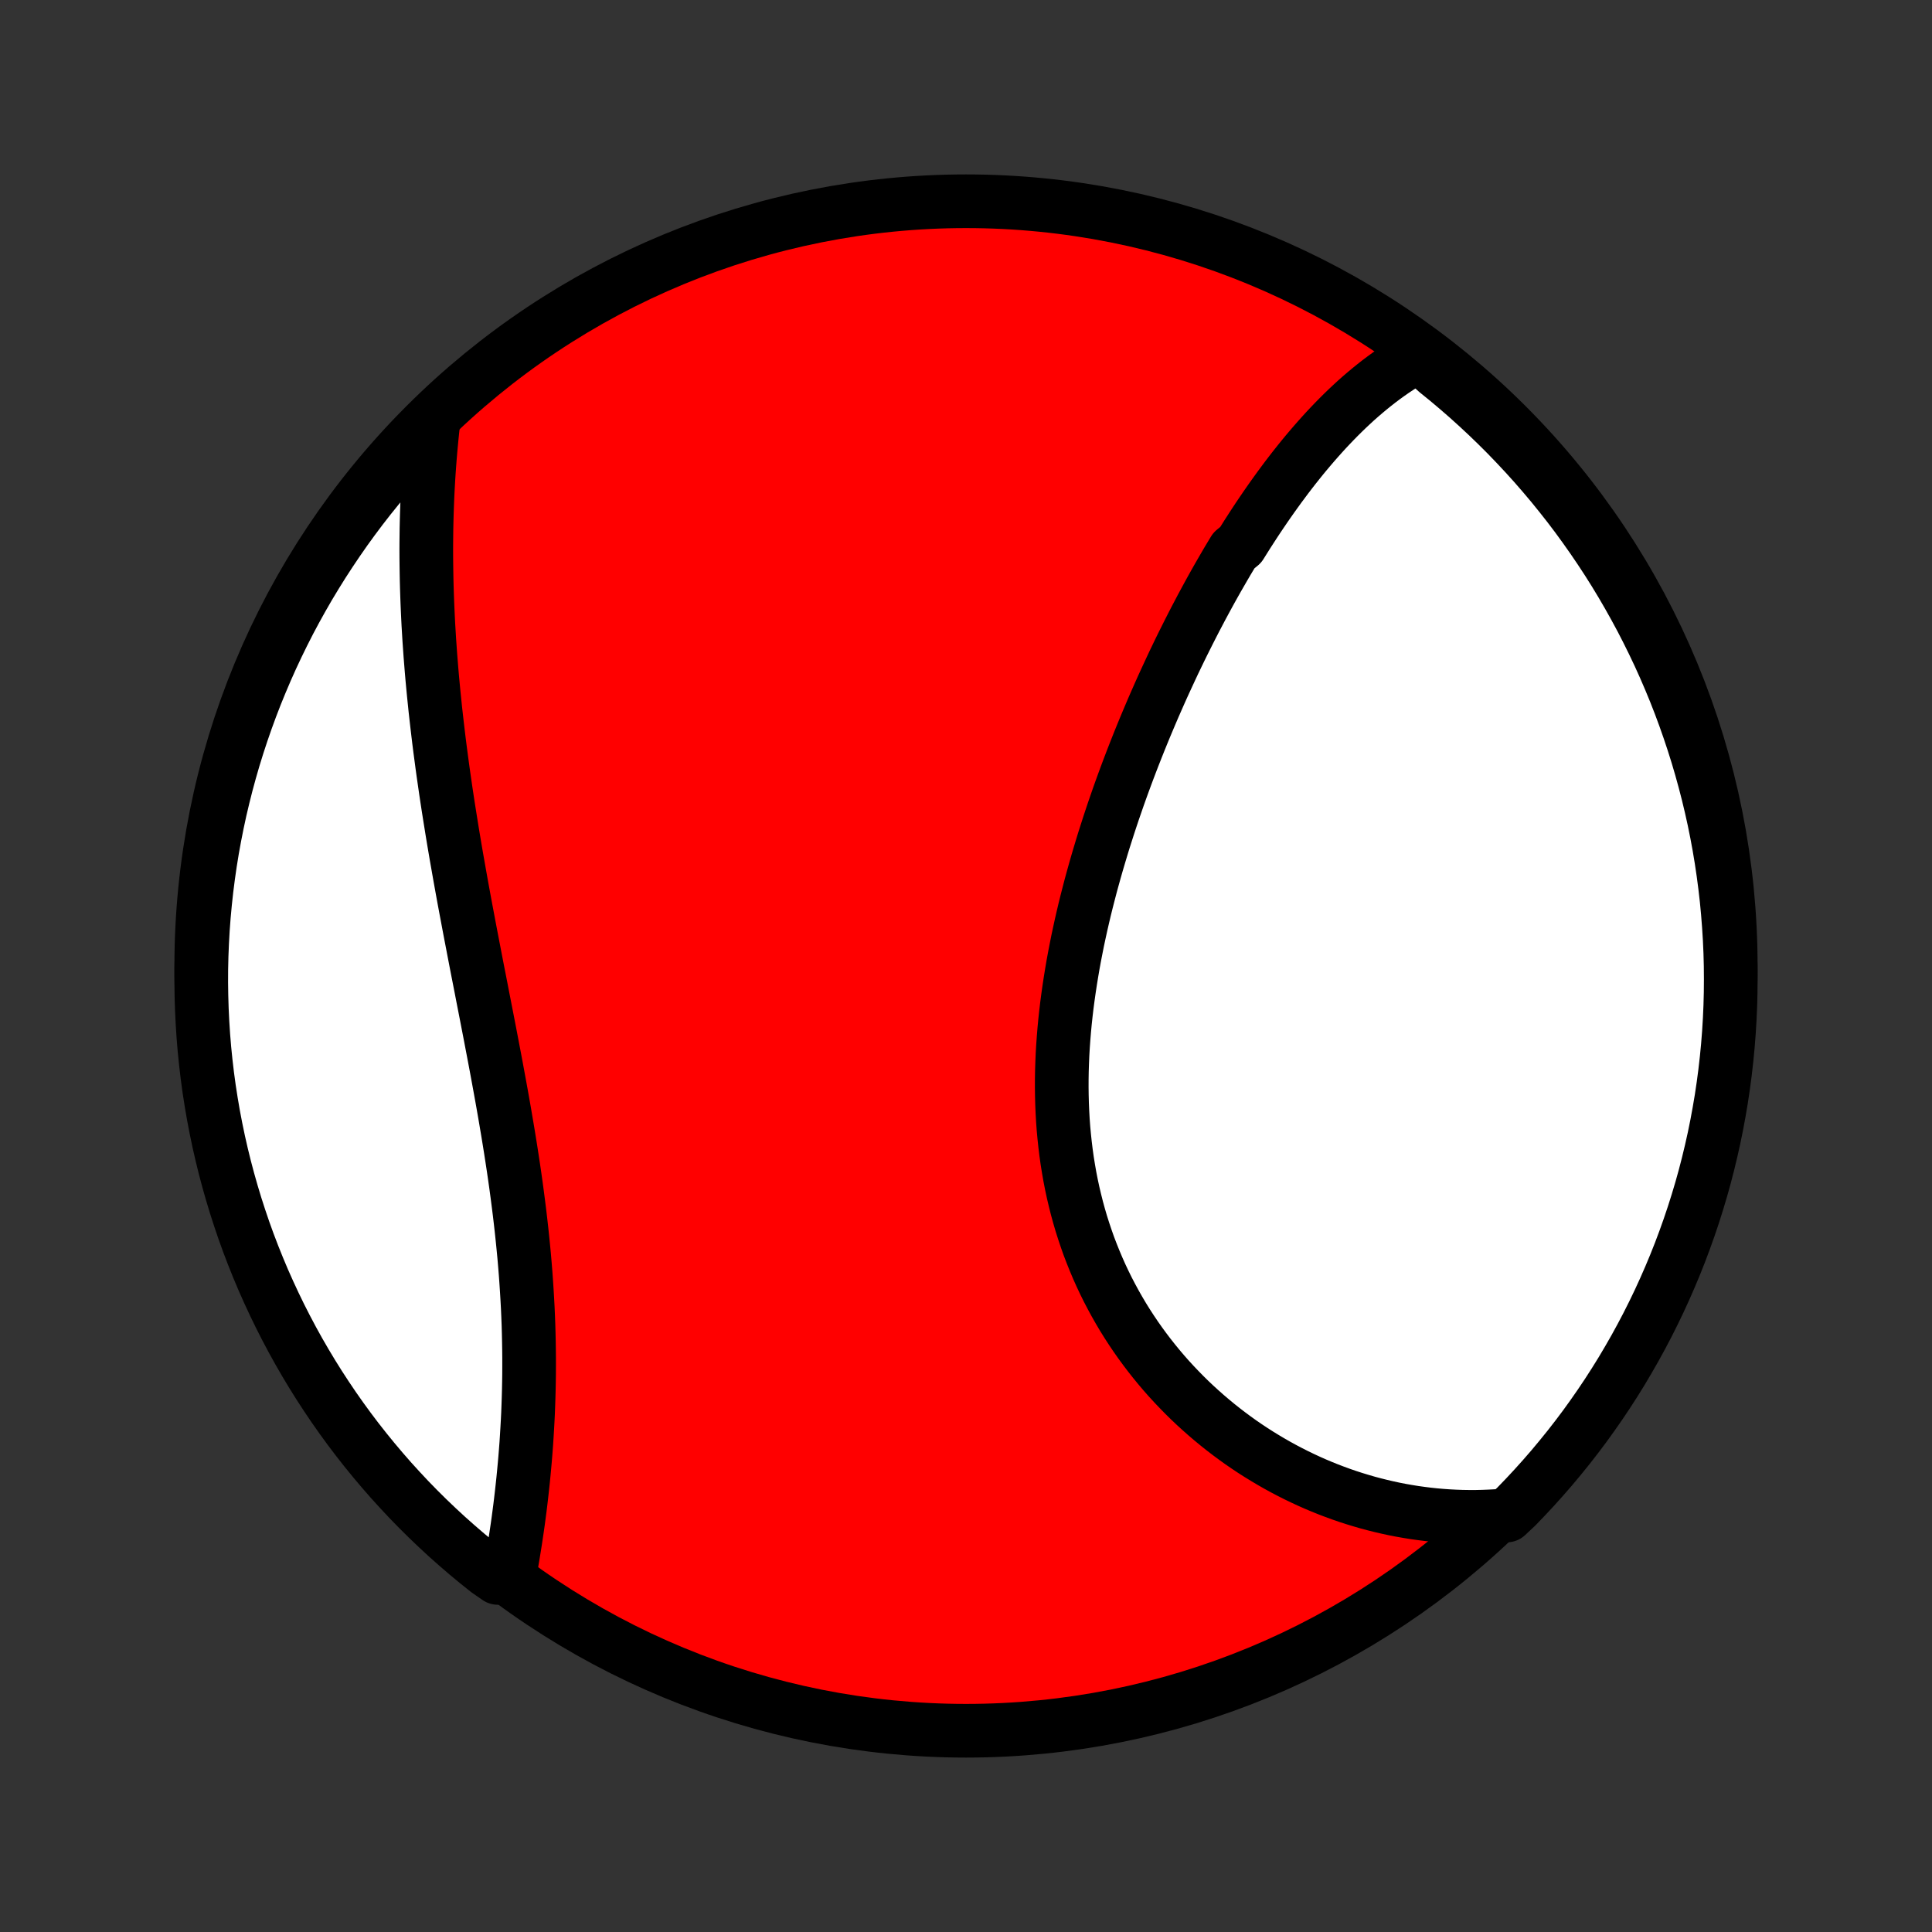 <?xml version="1.0" encoding="utf-8" standalone="no"?>
<!DOCTYPE svg PUBLIC "-//W3C//DTD SVG 1.1//EN"
  "http://www.w3.org/Graphics/SVG/1.1/DTD/svg11.dtd">
<!-- Created with matplotlib (http://matplotlib.org/) -->
<svg height="72pt" version="1.1" viewBox="0 0 72 72" width="72pt" xmlns="http://www.w3.org/2000/svg" xmlns:xlink="http://www.w3.org/1999/xlink">
 <rect x="0" y="0" width="72" height="72" fill="#333333" stroke="none"/>
 <defs>
  <style type="text/css">
*{stroke-linecap:butt;stroke-linejoin:round;}
  </style>
 </defs>
 <g id="figure_1">
  <g id="patch_1">
   <path d="
M0 72
L72 72
L72 0
L0 0
z
" style="fill:none;"/>
  </g>
  <g id="axes_1">
   <g id="PatchCollection_1">
    <defs>
     <path d="
M36 -7.5
C43.558 -7.5 50.808 -10.503 56.153 -15.848
C61.497 -21.192 64.5 -28.442 64.5 -36
C64.5 -43.558 61.497 -50.808 56.153 -56.153
C50.808 -61.497 43.558 -64.5 36 -64.5
C28.442 -64.5 21.192 -61.497 15.848 -56.153
C10.503 -50.808 7.5 -43.558 7.5 -36
C7.5 -28.442 10.503 -21.192 15.848 -15.848
C21.192 -10.503 28.442 -7.5 36 -7.5
z
" id="C0_0_a811fe30f3"/>
     <path d="
M52.878 -58.759
L52.682 -58.65
L52.488 -58.537
L52.298 -58.421
L52.11 -58.3
L51.925 -58.176
L51.743 -58.049
L51.563 -57.918
L51.385 -57.784
L51.21 -57.647
L51.037 -57.507
L50.866 -57.364
L50.697 -57.219
L50.53 -57.071
L50.366 -56.92
L50.203 -56.767
L50.042 -56.611
L49.883 -56.453
L49.726 -56.293
L49.57 -56.13
L49.416 -55.966
L49.264 -55.799
L49.113 -55.63
L48.964 -55.46
L48.816 -55.287
L48.669 -55.113
L48.524 -54.937
L48.381 -54.759
L48.238 -54.579
L48.097 -54.398
L47.957 -54.215
L47.819 -54.03
L47.681 -53.844
L47.545 -53.656
L47.409 -53.466
L47.275 -53.275
L47.142 -53.083
L47.01 -52.889
L46.878 -52.693
L46.748 -52.496
L46.619 -52.297
L46.49 -52.097
L46.363 -51.895
L46.236 -51.692
L45.985 -51.487
L45.861 -51.281
L45.737 -51.074
L45.615 -50.865
L45.493 -50.654
L45.371 -50.442
L45.251 -50.229
L45.131 -50.014
L45.012 -49.797
L44.894 -49.579
L44.776 -49.36
L44.66 -49.139
L44.543 -48.917
L44.428 -48.693
L44.313 -48.467
L44.199 -48.24
L44.085 -48.012
L43.972 -47.782
L43.86 -47.55
L43.748 -47.317
L43.638 -47.082
L43.528 -46.845
L43.418 -46.607
L43.309 -46.368
L43.201 -46.126
L43.094 -45.883
L42.987 -45.639
L42.882 -45.393
L42.777 -45.145
L42.672 -44.895
L42.569 -44.644
L42.466 -44.391
L42.365 -44.137
L42.264 -43.881
L42.164 -43.623
L42.065 -43.363
L41.967 -43.102
L41.87 -42.839
L41.774 -42.574
L41.679 -42.308
L41.586 -42.039
L41.493 -41.77
L41.402 -41.498
L41.312 -41.225
L41.224 -40.95
L41.136 -40.674
L41.051 -40.396
L40.967 -40.116
L40.884 -39.835
L40.803 -39.552
L40.724 -39.268
L40.646 -38.982
L40.571 -38.694
L40.497 -38.406
L40.425 -38.115
L40.356 -37.824
L40.289 -37.531
L40.224 -37.236
L40.161 -36.941
L40.102 -36.644
L40.044 -36.346
L39.989 -36.047
L39.938 -35.747
L39.889 -35.446
L39.843 -35.144
L39.8 -34.841
L39.76 -34.538
L39.724 -34.234
L39.691 -33.929
L39.662 -33.623
L39.637 -33.318
L39.615 -33.011
L39.597 -32.705
L39.584 -32.399
L39.574 -32.092
L39.569 -31.785
L39.568 -31.479
L39.572 -31.173
L39.58 -30.867
L39.593 -30.562
L39.61 -30.257
L39.632 -29.953
L39.66 -29.65
L39.692 -29.348
L39.729 -29.046
L39.771 -28.746
L39.819 -28.447
L39.871 -28.15
L39.929 -27.854
L39.992 -27.56
L40.061 -27.268
L40.134 -26.977
L40.213 -26.689
L40.297 -26.402
L40.387 -26.118
L40.482 -25.836
L40.581 -25.556
L40.687 -25.28
L40.797 -25.006
L40.912 -24.734
L41.032 -24.465
L41.157 -24.2
L41.287 -23.937
L41.422 -23.678
L41.561 -23.422
L41.705 -23.169
L41.853 -22.919
L42.006 -22.673
L42.163 -22.431
L42.324 -22.192
L42.489 -21.957
L42.658 -21.726
L42.831 -21.498
L43.008 -21.274
L43.188 -21.054
L43.371 -20.838
L43.558 -20.626
L43.748 -20.419
L43.942 -20.215
L44.138 -20.015
L44.337 -19.819
L44.539 -19.628
L44.744 -19.441
L44.951 -19.258
L45.161 -19.079
L45.373 -18.904
L45.587 -18.734
L45.803 -18.568
L46.022 -18.406
L46.242 -18.248
L46.465 -18.095
L46.689 -17.946
L46.915 -17.802
L47.143 -17.662
L47.372 -17.526
L47.603 -17.394
L47.835 -17.267
L48.069 -17.144
L48.304 -17.025
L48.54 -16.911
L48.777 -16.801
L49.016 -16.695
L49.256 -16.594
L49.496 -16.497
L49.738 -16.405
L49.981 -16.316
L50.225 -16.232
L50.469 -16.153
L50.715 -16.078
L50.962 -16.006
L51.209 -15.94
L51.457 -15.878
L51.706 -15.82
L51.955 -15.766
L52.206 -15.717
L52.457 -15.673
L52.708 -15.632
L52.961 -15.597
L53.214 -15.565
L53.468 -15.538
L53.722 -15.516
L53.977 -15.498
L54.233 -15.485
L54.489 -15.476
L54.746 -15.472
L55.003 -15.472
L55.261 -15.478
L55.52 -15.488
L55.779 -15.502
L56.154 -15.522
L56.503 -15.849
L56.845 -16.204
L57.181 -16.565
L57.511 -16.932
L57.834 -17.304
L58.15 -17.683
L58.46 -18.066
L58.763 -18.456
L59.059 -18.85
L59.347 -19.25
L59.629 -19.655
L59.904 -20.065
L60.171 -20.48
L60.431 -20.899
L60.683 -21.324
L60.928 -21.752
L61.165 -22.185
L61.395 -22.622
L61.617 -23.064
L61.831 -23.509
L62.037 -23.958
L62.235 -24.41
L62.426 -24.867
L62.608 -25.326
L62.782 -25.789
L62.948 -26.255
L63.106 -26.724
L63.255 -27.195
L63.397 -27.67
L63.53 -28.147
L63.654 -28.626
L63.77 -29.108
L63.878 -29.591
L63.977 -30.077
L64.067 -30.564
L64.15 -31.054
L64.223 -31.544
L64.288 -32.036
L64.344 -32.529
L64.392 -33.023
L64.431 -33.519
L64.461 -34.014
L64.483 -34.511
L64.496 -35.008
L64.5 -35.505
L64.496 -36.003
L64.483 -36.5
L64.461 -36.997
L64.43 -37.494
L64.391 -37.991
L64.344 -38.486
L64.287 -38.982
L64.222 -39.476
L64.149 -39.969
L64.067 -40.461
L63.976 -40.952
L63.877 -41.441
L63.769 -41.928
L63.653 -42.414
L63.528 -42.897
L63.395 -43.379
L63.254 -43.858
L63.104 -44.335
L62.946 -44.809
L62.78 -45.281
L62.606 -45.75
L62.424 -46.216
L62.233 -46.679
L62.035 -47.138
L61.829 -47.594
L61.614 -48.047
L61.392 -48.496
L61.163 -48.941
L60.925 -49.382
L60.68 -49.819
L60.428 -50.252
L60.168 -50.681
L59.901 -51.105
L59.626 -51.524
L59.344 -51.939
L59.055 -52.349
L58.76 -52.754
L58.457 -53.154
L58.147 -53.548
L57.831 -53.938
L57.508 -54.321
L57.178 -54.7
L56.842 -55.072
L56.499 -55.439
L56.151 -55.8
L55.796 -56.154
L55.435 -56.503
L55.068 -56.845
L54.696 -57.181
L54.317 -57.511
L53.934 -57.834
L53.544 -58.15
z
" id="C0_1_cbd2927107"/>
     <path d="
M16.149 -56.262
L16.12 -56.002
L16.093 -55.742
L16.068 -55.481
L16.044 -55.22
L16.022 -54.958
L16.002 -54.695
L15.983 -54.432
L15.966 -54.168
L15.951 -53.903
L15.937 -53.638
L15.925 -53.371
L15.915 -53.105
L15.906 -52.837
L15.899 -52.569
L15.893 -52.299
L15.89 -52.029
L15.887 -51.759
L15.886 -51.487
L15.887 -51.215
L15.89 -50.941
L15.894 -50.667
L15.899 -50.392
L15.906 -50.116
L15.915 -49.839
L15.925 -49.561
L15.937 -49.282
L15.95 -49.002
L15.964 -48.721
L15.981 -48.439
L15.998 -48.156
L16.018 -47.872
L16.038 -47.586
L16.061 -47.3
L16.084 -47.013
L16.109 -46.724
L16.136 -46.434
L16.164 -46.143
L16.194 -45.851
L16.224 -45.558
L16.257 -45.264
L16.291 -44.968
L16.326 -44.671
L16.362 -44.373
L16.4 -44.074
L16.44 -43.773
L16.48 -43.471
L16.522 -43.168
L16.566 -42.863
L16.61 -42.558
L16.656 -42.251
L16.703 -41.943
L16.752 -41.633
L16.802 -41.322
L16.852 -41.01
L16.904 -40.697
L16.957 -40.383
L17.011 -40.067
L17.067 -39.75
L17.123 -39.432
L17.18 -39.113
L17.238 -38.792
L17.297 -38.471
L17.357 -38.148
L17.418 -37.825
L17.479 -37.5
L17.541 -37.174
L17.604 -36.847
L17.667 -36.519
L17.73 -36.191
L17.794 -35.861
L17.859 -35.531
L17.924 -35.199
L17.988 -34.867
L18.053 -34.535
L18.118 -34.202
L18.183 -33.867
L18.248 -33.533
L18.312 -33.198
L18.376 -32.863
L18.44 -32.527
L18.503 -32.191
L18.565 -31.855
L18.627 -31.518
L18.688 -31.182
L18.748 -30.845
L18.807 -30.508
L18.864 -30.172
L18.921 -29.836
L18.976 -29.5
L19.03 -29.164
L19.082 -28.829
L19.133 -28.494
L19.182 -28.159
L19.229 -27.826
L19.274 -27.493
L19.317 -27.161
L19.359 -26.829
L19.398 -26.499
L19.435 -26.17
L19.47 -25.841
L19.503 -25.514
L19.534 -25.189
L19.562 -24.864
L19.588 -24.541
L19.611 -24.219
L19.632 -23.899
L19.651 -23.581
L19.668 -23.264
L19.682 -22.949
L19.694 -22.636
L19.703 -22.324
L19.71 -22.015
L19.715 -21.708
L19.718 -21.402
L19.718 -21.099
L19.717 -20.798
L19.713 -20.5
L19.707 -20.203
L19.699 -19.909
L19.689 -19.617
L19.678 -19.328
L19.664 -19.042
L19.648 -18.757
L19.631 -18.476
L19.613 -18.197
L19.592 -17.92
L19.57 -17.646
L19.546 -17.375
L19.521 -17.107
L19.495 -16.841
L19.467 -16.579
L19.438 -16.319
L19.408 -16.061
L19.377 -15.807
L19.344 -15.555
L19.311 -15.306
L19.276 -15.06
L19.24 -14.817
L19.204 -14.577
L19.166 -14.34
L19.128 -14.105
L19.089 -13.873
L19.049 -13.645
L19.009 -13.419
L18.549 -13.196
L18.159 -13.467
L17.774 -13.775
L17.394 -14.09
L17.02 -14.412
L16.652 -14.739
L16.29 -15.074
L15.933 -15.415
L15.583 -15.762
L15.239 -16.115
L14.902 -16.475
L14.57 -16.84
L14.246 -17.211
L13.928 -17.588
L13.617 -17.97
L13.312 -18.358
L13.014 -18.752
L12.724 -19.15
L12.44 -19.554
L12.164 -19.963
L11.895 -20.376
L11.633 -20.795
L11.379 -21.218
L11.132 -21.645
L10.893 -22.077
L10.662 -22.513
L10.438 -22.953
L10.222 -23.398
L10.014 -23.846
L9.813 -24.297
L9.621 -24.753
L9.437 -25.211
L9.26 -25.674
L9.092 -26.139
L8.933 -26.607
L8.781 -27.078
L8.638 -27.552
L8.503 -28.028
L8.376 -28.507
L8.258 -28.988
L8.148 -29.471
L8.047 -29.956
L7.954 -30.443
L7.87 -30.932
L7.794 -31.422
L7.727 -31.914
L7.669 -32.407
L7.619 -32.9
L7.578 -33.395
L7.546 -33.891
L7.522 -34.387
L7.507 -34.884
L7.5 -35.381
L7.502 -35.879
L7.513 -36.376
L7.533 -36.873
L7.561 -37.37
L7.598 -37.867
L7.644 -38.363
L7.698 -38.858
L7.761 -39.353
L7.832 -39.846
L7.912 -40.339
L8.001 -40.83
L8.098 -41.319
L8.203 -41.807
L8.318 -42.293
L8.44 -42.777
L8.571 -43.259
L8.71 -43.739
L8.858 -44.217
L9.014 -44.692
L9.178 -45.164
L9.35 -45.634
L9.53 -46.1
L9.719 -46.564
L9.915 -47.024
L10.119 -47.481
L10.332 -47.935
L10.552 -48.385
L10.779 -48.831
L11.015 -49.273
L11.258 -49.711
L11.508 -50.145
L11.767 -50.575
L12.032 -51
L12.305 -51.42
L12.585 -51.836
L12.872 -52.248
L13.166 -52.654
L13.467 -53.055
L13.775 -53.451
L14.09 -53.841
L14.412 -54.226
L14.739 -54.606
L15.074 -54.98
L15.415 -55.348
z
" id="C0_2_ccdd9ae28b"/>
    </defs>
    <g clip-path="url(#p1bffca34e9)">
     <use style="fill:#ff0000;stroke:#000000;stroke-width:2.0;" x="0.0" xlink:href="#C0_0_a811fe30f3" y="72.0"/>
    </g>
    <g clip-path="url(#p1bffca34e9)">
     <use style="fill:#ffffff;stroke:#000000;stroke-width:2.0;" x="0.0" xlink:href="#C0_1_cbd2927107" y="72.0"/>
    </g>
    <g clip-path="url(#p1bffca34e9)">
     <use style="fill:#ffffff;stroke:#000000;stroke-width:2.0;" x="0.0" xlink:href="#C0_2_ccdd9ae28b" y="72.0"/>
    </g>
   </g>
  </g>
 </g>
 <defs>
  <clipPath id="p1bffca34e9">
   <rect height="72.0" width="72.0" x="0.0" y="0.0"/>
  </clipPath>
 </defs>
</svg>
